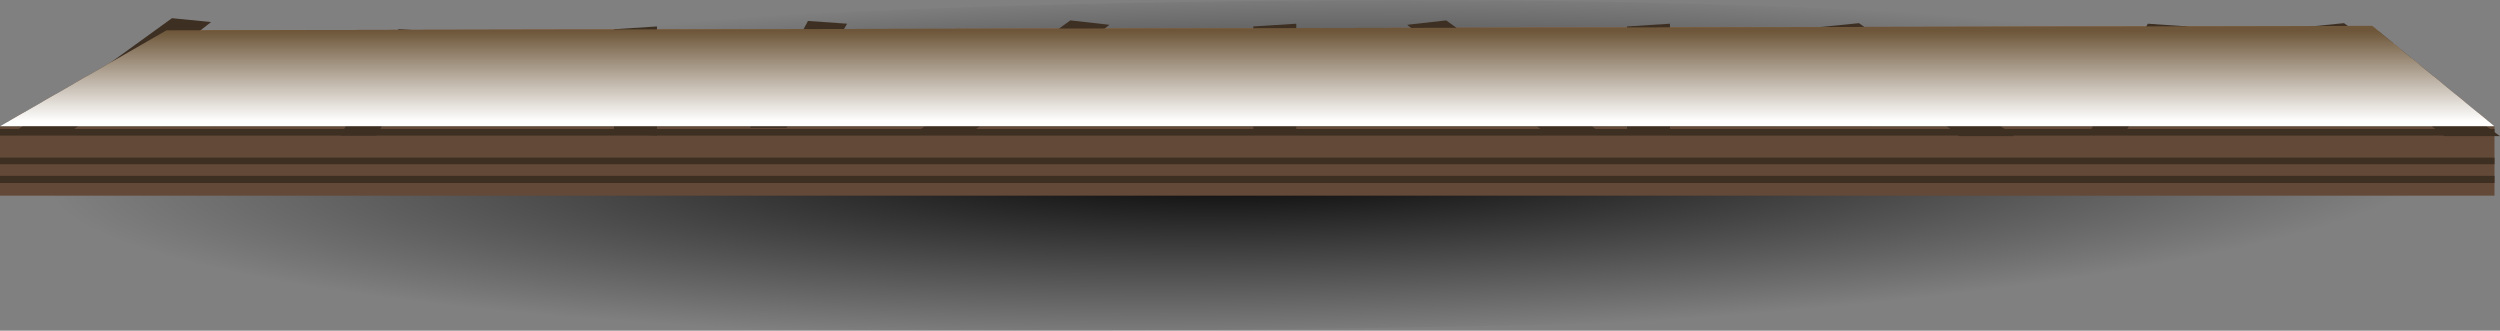 <?xml version="1.0" encoding="UTF-8" standalone="no"?>
<svg xmlns:xlink="http://www.w3.org/1999/xlink" height="30.0px" width="226.8px" xmlns="http://www.w3.org/2000/svg">
  <rect width="100%" height="100%" fill="#808080" stroke="none"/>
  <g transform="matrix(1.0, 0.0, 0.0, 1.0, 0.0, 0.0)">
    <use height="30.0" transform="matrix(1.0, 0.0, 0.0, 1.0, 1.5, 0.0)" width="223.75" xlink:href="#sprite0"/>
    <use height="15.4" transform="matrix(1.0, 0.0, 0.0, 1.0, 0.0, 2.35)" width="226.3" xlink:href="#shape1"/>
    <use height="9.2" transform="matrix(1.0, 0.0, 0.0, 1.0, 0.0, 2.25)" width="226.3" xlink:href="#sprite1"/>
    <use height="10.7" transform="matrix(1.0, 0.0, 0.0, 1.0, 1.5, 1.65)" width="225.3" xlink:href="#shape4"/>
    <use height="9.1" transform="matrix(1.0, 0.0, 0.0, 1.0, 0.0, 2.35)" width="226.3" xlink:href="#sprite2"/>
  </g>
  <defs>
    <g id="sprite0" transform="matrix(1.0, 0.0, 0.0, 1.0, 0.0, 0.0)">
      <use height="30.0" transform="matrix(1.0, 0.0, 0.0, 1.0, 0.0, 0.0)" width="223.75" xlink:href="#shape0"/>
    </g>
    <g id="shape0" transform="matrix(1.0, 0.0, 0.0, 1.0, 0.0, 0.0)">
      <path d="M203.8 25.45 Q181.3 29.1 115.45 29.85 48.1 30.6 23.25 27.55 0.1 24.65 0.0 16.4 -0.1 8.85 32.85 4.5 62.4 0.65 112.2 0.1 161.9 -0.45 191.1 2.7 223.7 6.25 223.75 13.85 223.8 18.1 219.7 20.7 215.05 23.65 203.8 25.45" fill="url(#gradient0)" fill-rule="evenodd" stroke="none"/>
    </g>
    <radialGradient cx="0" cy="0" gradientTransform="matrix(0.133, -0.002, -2.0E-4, -0.019, 111.85, 15.0)" gradientUnits="userSpaceOnUse" id="gradient0" r="819.2" spreadMethod="pad">
      <stop offset="0.0" stop-color="#000000"/>
      <stop offset="1.0" stop-color="#000000" stop-opacity="0.0"/>
    </radialGradient>
    <g id="shape1" transform="matrix(1.0, 0.0, 0.0, 1.0, 0.0, -2.35)">
      <path d="M226.3 17.75 L0.0 17.75 0.0 11.45 226.3 11.45 226.3 17.75" fill="#634a38" fill-rule="evenodd" stroke="none"/>
      <path d="M226.3 14.9 L0.0 14.9 0.0 14.3 226.3 14.3 226.3 14.9" fill="#3e2f23" fill-rule="evenodd" stroke="none"/>
      <path d="M226.3 16.6 L0.0 16.6 0.0 15.95 226.3 15.95 226.3 16.6" fill="#3e2f23" fill-rule="evenodd" stroke="none"/>
      <path d="M226.3 12.3 L0.0 12.3 0.0 11.7 226.3 11.7 226.3 12.3" fill="#3e2f23" fill-rule="evenodd" stroke="none"/>
      <path d="M215.2 2.35 L226.3 11.45 0.0 11.45 15.1 2.75 215.2 2.35" fill="#4e3b2c" fill-rule="evenodd" stroke="none"/>
    </g>
    <g id="sprite1" transform="matrix(1.0, 0.0, 0.0, 1.0, 0.0, 0.0)">
      <clipPath id="clipPath0" transform="matrix(1.0, 0.0, 0.0, 1.0, 0.0, 0.0)">
        <use height="9.1" transform="matrix(1.0, 0.0, 0.0, 1.0, 0.0, 0.1)" width="226.3" xlink:href="#shape2"/>
      </clipPath>
      <g clip-path="url(#clipPath0)">
        <use height="8.65" transform="matrix(1.0, 0.0, 0.0, 1.0, 0.0, 0.0)" width="226.3" xlink:href="#shape3"/>
      </g>
    </g>
    <g id="shape2" transform="matrix(1.0, 0.0, 0.0, 1.0, 0.0, -0.1)">
      <path d="M215.2 0.1 L226.3 9.2 0.0 9.2 15.1 0.5 215.2 0.1" fill="#ff0000" fill-rule="evenodd" stroke="none"/>
    </g>
    <g id="shape3" transform="matrix(1.0, 0.0, 0.0, 1.0, 0.0, 0.0)">
      <path d="M226.3 8.65 L0.0 8.65 0.0 8.0 226.3 8.0 226.3 8.65" fill="#a67d5d" fill-rule="evenodd" stroke="none"/>
      <path d="M226.3 7.0 L0.0 7.0 0.0 6.35 226.3 6.35 226.3 7.0" fill="#a67d5d" fill-rule="evenodd" stroke="none"/>
      <path d="M226.3 5.35 L0.0 5.35 0.0 4.7 226.3 4.7 226.3 5.35" fill="#a67d5d" fill-rule="evenodd" stroke="none"/>
      <path d="M226.3 3.7 L0.0 3.7 0.0 3.05 226.3 3.05 226.3 3.7" fill="#a67d5d" fill-rule="evenodd" stroke="none"/>
      <path d="M226.3 2.25 L0.0 2.25 0.0 1.65 226.3 1.65 226.3 2.25" fill="#a67d5d" fill-rule="evenodd" stroke="none"/>
      <path d="M226.3 0.6 L0.0 0.6 0.0 0.0 226.3 0.0 226.3 0.6" fill="#a67d5d" fill-rule="evenodd" stroke="none"/>
    </g>
    <g id="shape4" transform="matrix(1.0, 0.0, 0.0, 1.0, -1.5, -1.65)">
      <path d="M19.15 2.0 L6.55 11.85 1.5 11.85 15.6 1.65 19.15 2.0" fill="#3e2f23" fill-rule="evenodd" stroke="none"/>
      <path d="M100.65 2.25 L88.05 12.1 83.0 12.1 97.1 1.85 100.65 2.25" fill="#3e2f23" fill-rule="evenodd" stroke="none"/>
      <path d="M145.3 12.1 L140.25 12.1 127.65 2.25 131.2 1.85 145.3 12.1" fill="#3e2f23" fill-rule="evenodd" stroke="none"/>
      <path d="M182.75 12.35 L177.75 12.35 165.15 2.45 168.65 2.1 182.75 12.35" fill="#3e2f23" fill-rule="evenodd" stroke="none"/>
      <path d="M212.65 2.1 L226.8 12.35 221.75 12.35 209.15 2.45 212.65 2.1" fill="#3e2f23" fill-rule="evenodd" stroke="none"/>
      <path d="M36.15 2.65 L39.7 2.85 34.15 12.3 30.9 12.3 36.15 2.65" fill="#3e2f23" fill-rule="evenodd" stroke="none"/>
      <path d="M73.3 1.9 L76.85 2.15 71.35 11.6 68.05 11.6 73.3 1.9" fill="#3e2f23" fill-rule="evenodd" stroke="none"/>
      <path d="M194.85 2.15 L198.45 2.4 192.9 11.85 189.65 11.85 194.85 2.15" fill="#3e2f23" fill-rule="evenodd" stroke="none"/>
      <path d="M55.7 2.65 L59.6 2.4 59.6 12.3 55.7 12.1 55.7 2.65" fill="#3e2f23" fill-rule="evenodd" stroke="none"/>
      <path d="M113.7 2.4 L117.6 2.15 117.6 12.1 113.7 11.85 113.7 2.4" fill="#3e2f23" fill-rule="evenodd" stroke="none"/>
      <path d="M147.6 2.4 L151.5 2.15 151.5 12.1 147.6 11.85 147.6 2.4" fill="#3e2f23" fill-rule="evenodd" stroke="none"/>
    </g>
    <g id="sprite2" transform="matrix(1.0, 0.0, 0.0, 1.0, 0.0, 0.0)">
      <use height="9.1" transform="matrix(1.0, 0.0, 0.0, 1.0, 0.0, 0.0)" width="226.3" xlink:href="#shape5"/>
    </g>
    <g id="shape5" transform="matrix(1.0, 0.0, 0.0, 1.0, 0.0, 0.0)">
      <path d="M215.2 0.0 L226.3 9.1 0.0 9.1 15.1 0.4 215.2 0.0" fill="url(#gradient1)" fill-rule="evenodd" stroke="none"/>
    </g>
    <linearGradient gradientTransform="matrix(0.0, 0.005, 0.005, 0.0, 113.15, 4.55)" gradientUnits="userSpaceOnUse" id="gradient1" spreadMethod="pad" x1="-819.2" x2="819.2">
      <stop offset="0.0" stop-color="#6d5639"/>
      <stop offset="1.0" stop-color="#ffffff"/>
    </linearGradient>
  </defs>
</svg>
